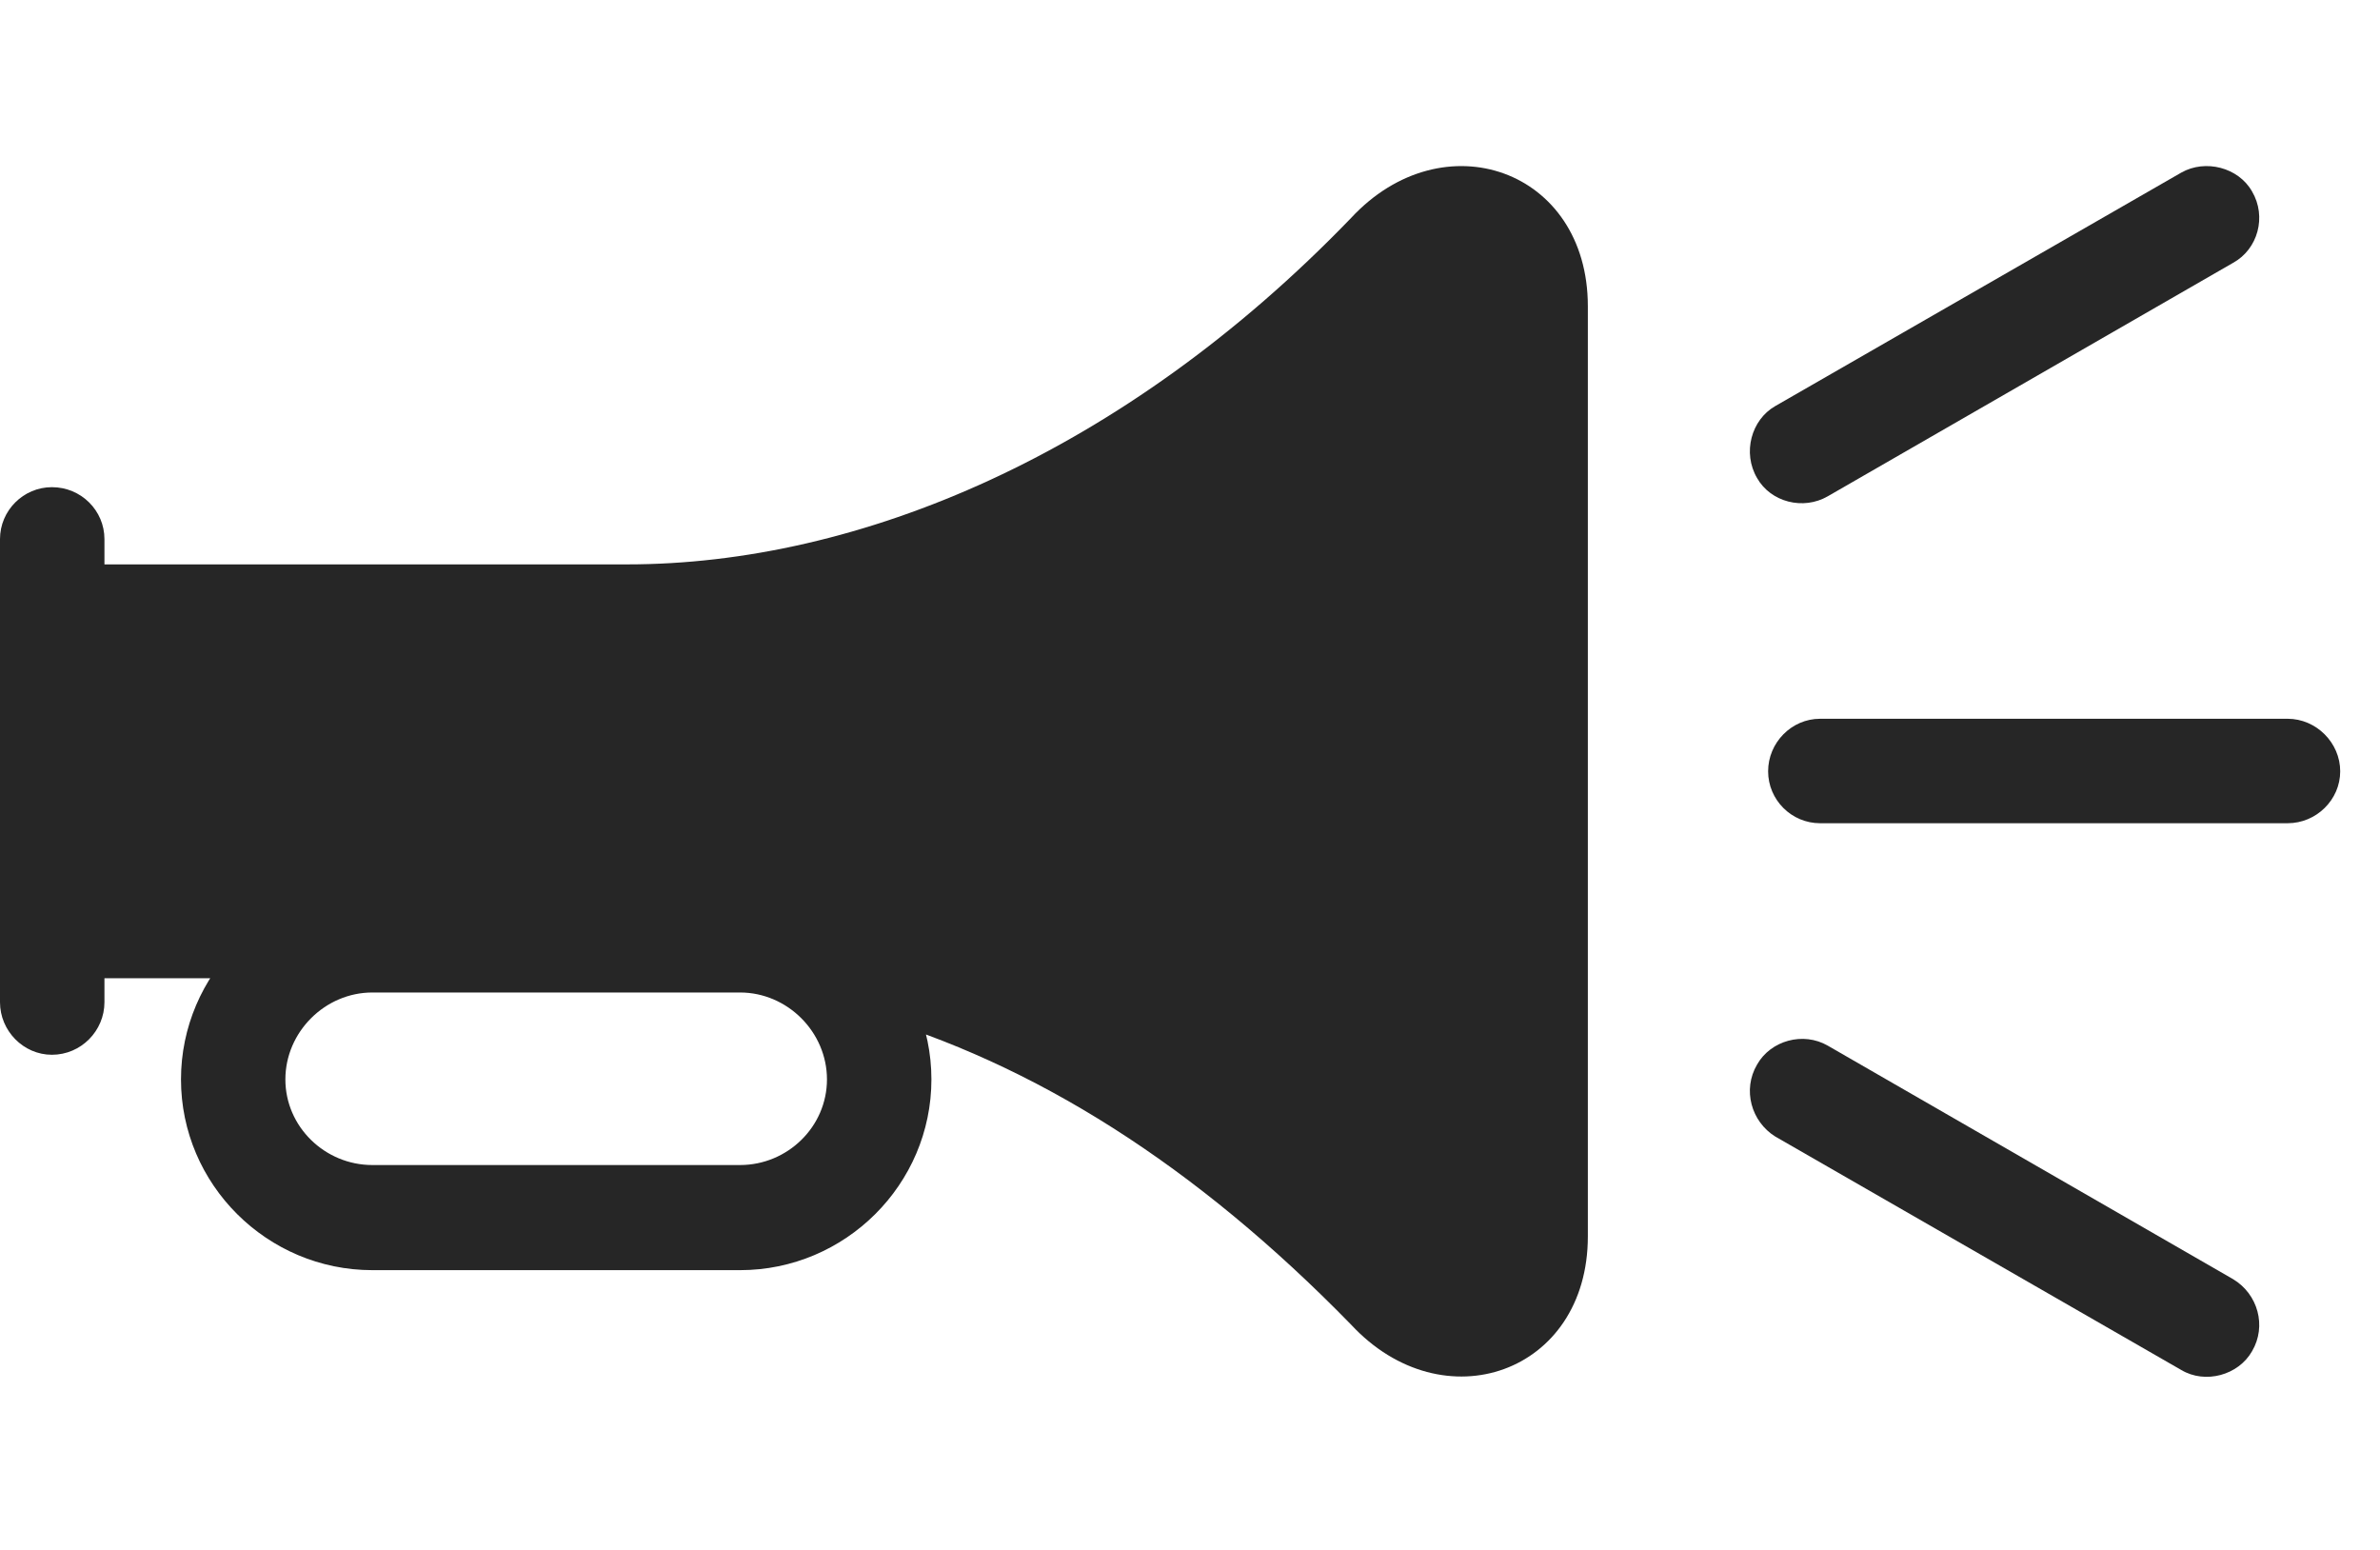 <svg width="43" height="28" viewBox="0 0 43 28" fill="none" xmlns="http://www.w3.org/2000/svg">
<path d="M31.746 8.637C31.992 9.071 32.578 9.223 33.024 8.965L40.348 4.747C40.793 4.501 40.957 3.915 40.688 3.458C40.442 3.024 39.844 2.872 39.41 3.118L32.074 7.336C31.641 7.583 31.477 8.18 31.746 8.637ZM31.945 13.934C31.945 14.45 32.367 14.872 32.883 14.872H41.332C41.848 14.872 42.281 14.45 42.281 13.934C42.281 13.418 41.848 12.985 41.332 12.985H32.883C32.367 12.985 31.945 13.418 31.945 13.934ZM31.746 19.231C31.477 19.688 31.641 20.262 32.074 20.532L39.41 24.75C39.844 25.008 40.442 24.844 40.688 24.411C40.957 23.954 40.793 23.379 40.348 23.11L33.024 18.891C32.578 18.633 31.992 18.797 31.746 19.231Z" fill="black" fill-opacity="0.85"/>
<path d="M0.938 17.672H11.332C12.645 17.672 14.109 17.883 15.598 18.317C18.691 19.208 21.609 21.059 24.41 23.93C26.074 25.723 28.688 24.809 28.688 22.337V5.532C28.688 3.059 26.074 2.145 24.41 3.938C20.297 8.204 15.516 10.196 11.332 10.196H0.938V17.672ZM0.938 19.055C1.465 19.055 1.887 18.622 1.887 18.106V9.739C1.887 9.223 1.465 8.801 0.938 8.801C0.422 8.801 0 9.223 0 9.739V18.106C0 18.622 0.422 19.055 0.938 19.055ZM3.27 19.5C3.27 21.399 4.828 22.946 6.727 22.946H13.371C15.27 22.946 16.828 21.399 16.828 19.5C16.828 17.602 15.27 16.044 13.371 16.044H6.727C4.828 16.044 3.27 17.602 3.27 19.5ZM5.156 19.5C5.156 18.645 5.871 17.93 6.727 17.93H13.371C14.227 17.93 14.941 18.645 14.941 19.5C14.941 20.356 14.227 21.047 13.371 21.047H6.727C5.871 21.047 5.156 20.356 5.156 19.5Z" fill="black" fill-opacity="0.85"/>
</svg>
